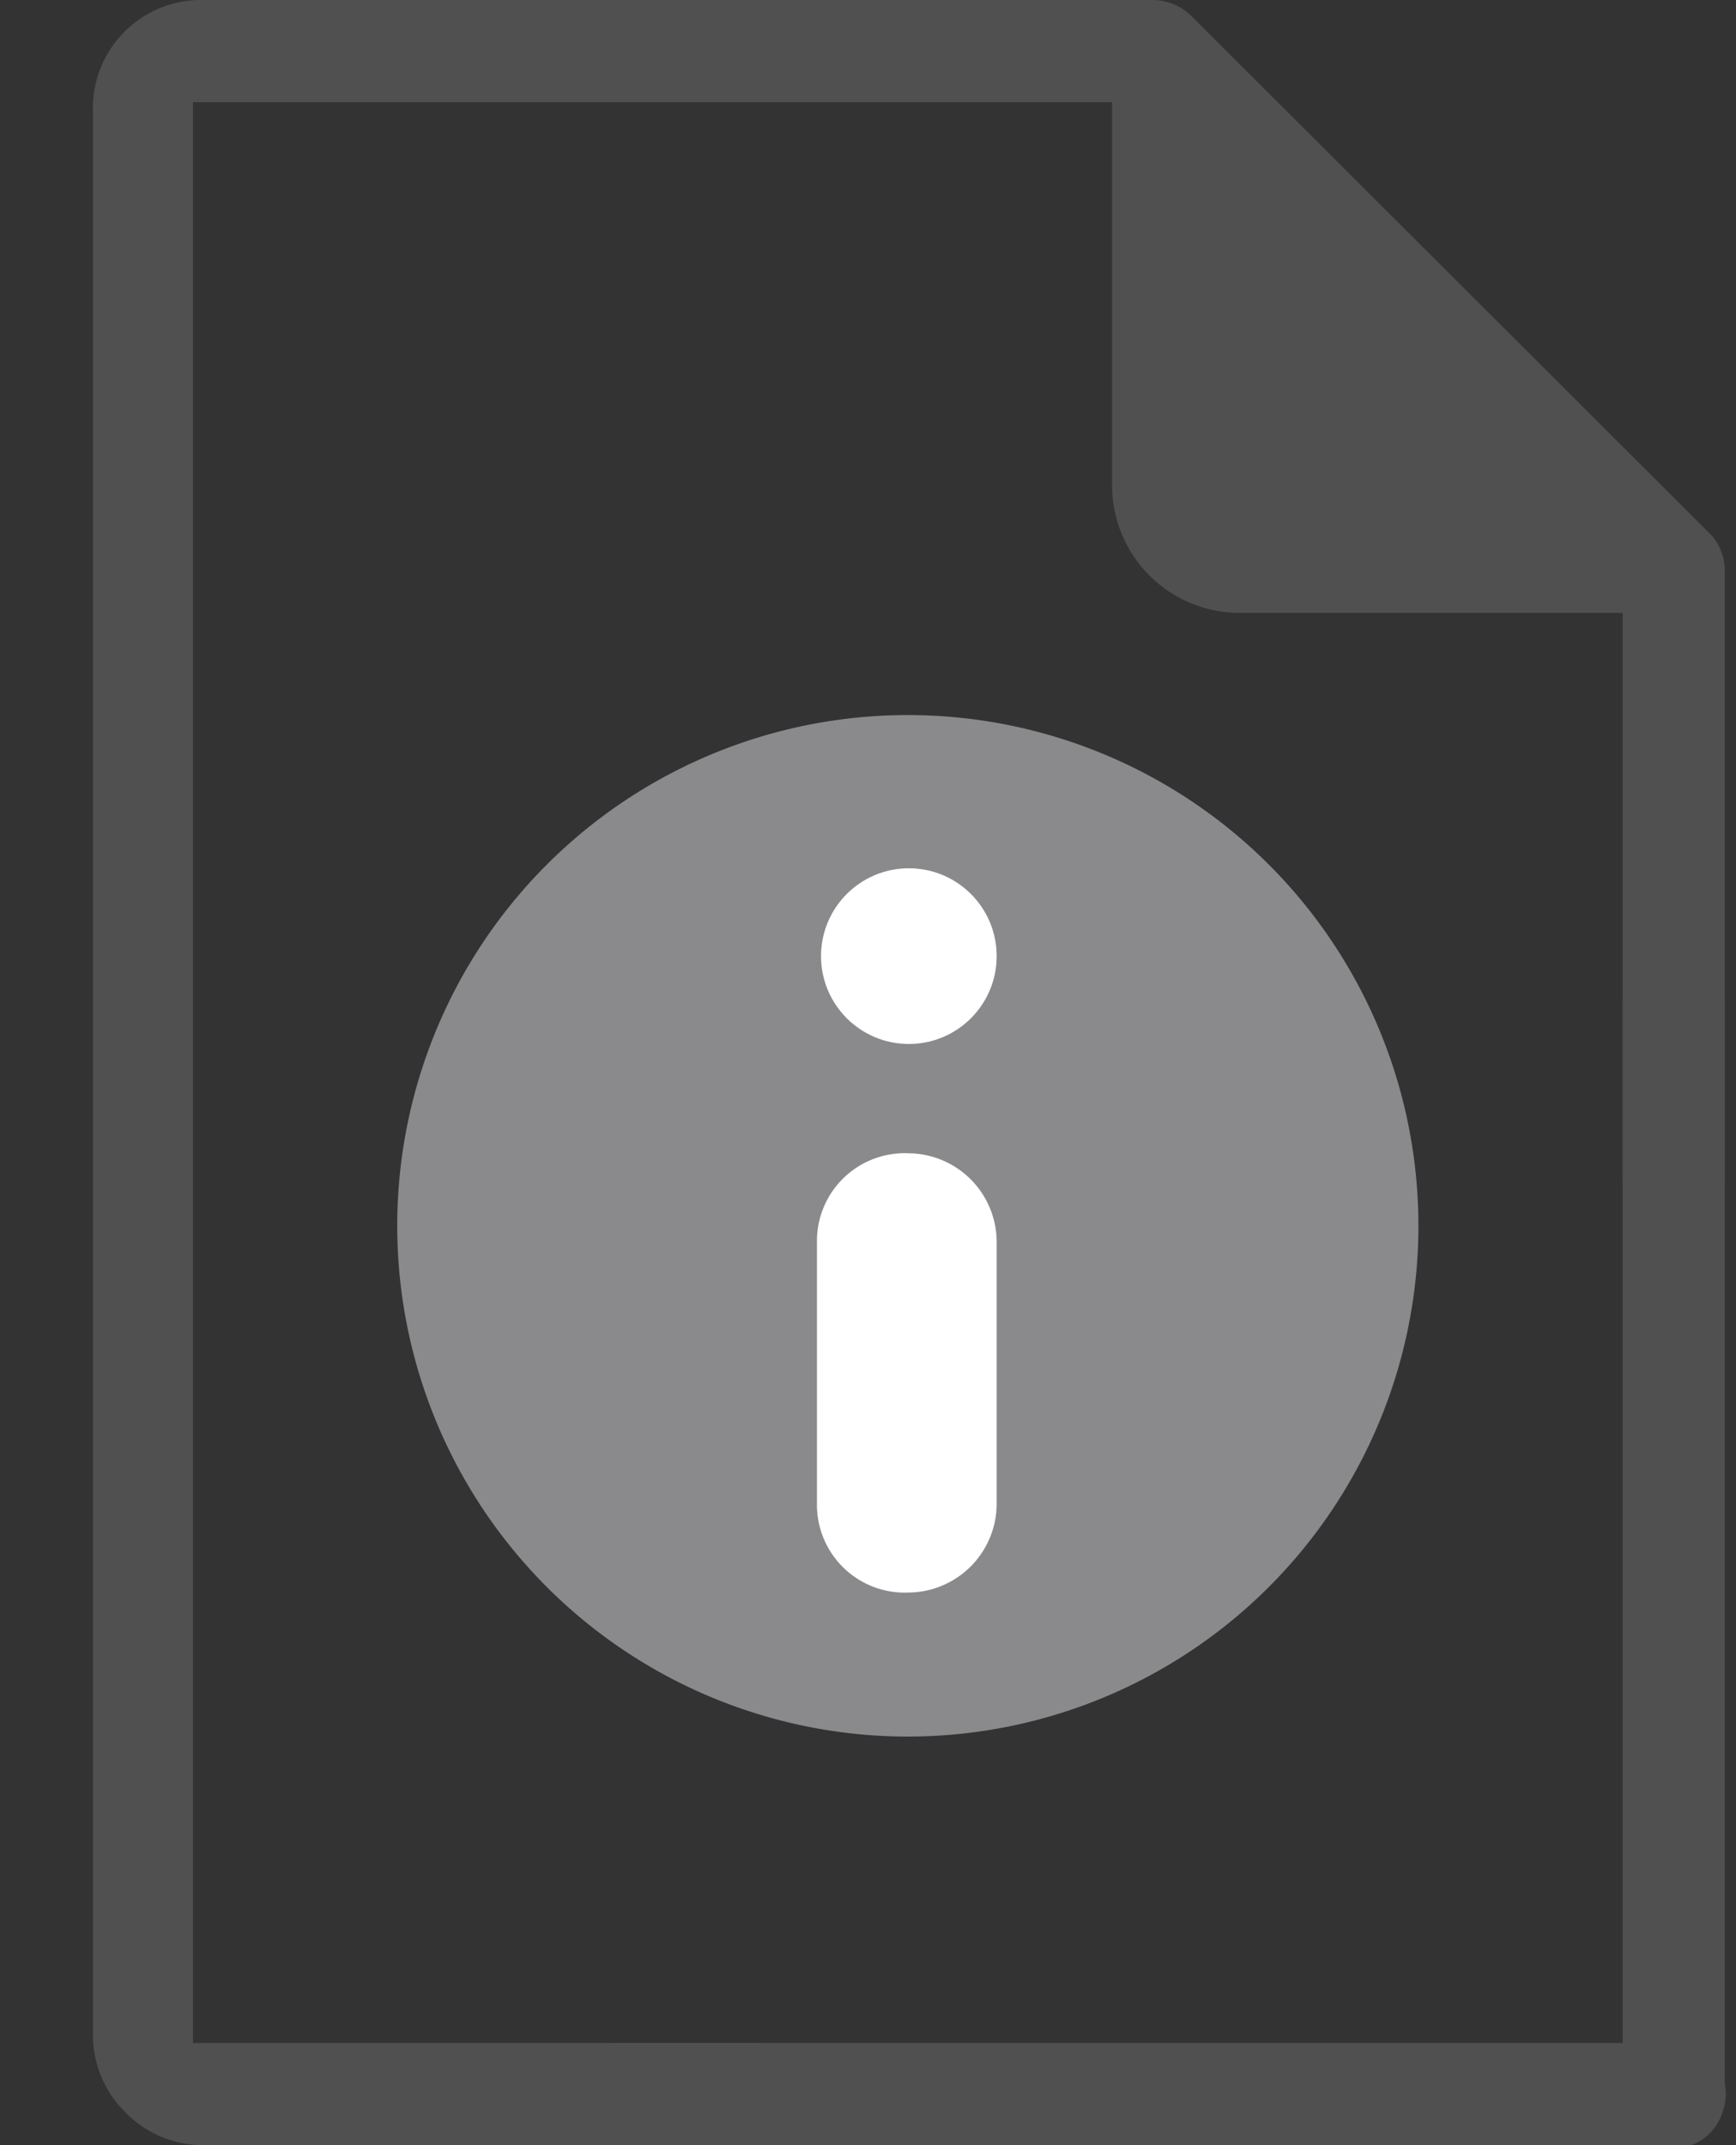 <svg id="Слой_1" data-name="Слой 1" xmlns="http://www.w3.org/2000/svg" viewBox="0 0 17 21"><rect x="0" y="0" width="17" height="21" fill="#333333" stroke="none"/><defs><style>.cls-1,.cls-4{fill:#505050;}.cls-1{fill-rule:evenodd;}.cls-2{fill:#8a8a8d;}.cls-3{fill:#fff;}</style></defs><title>ES_Info+</title><path class="cls-1" d="M16.74,5.22a.51.51,0,0,1,.15.35V11.5a.5.5,0,0,1-.5.5.5.5,0,0,1-.5-.5V6H12.14a1.25,1.25,0,0,1-1.25-1.25V1h-9V20H7.4a.49.49,0,1,1,0,1H2a1.06,1.06,0,0,1-.77-.32,1.06,1.06,0,0,1-.32-.77V1.09A1.06,1.06,0,0,1,1.21.32,1.06,1.06,0,0,1,2,0h9.3a.55.55,0,0,1,.36.15Z"/><path class="cls-2" d="M8.89,17a5,5,0,1,0-5-5A5,5,0,0,0,8.89,17Z"/><path class="cls-3" d="M8.9,11.29h0a.87.87,0,0,1,.86.86v2.58a.87.87,0,0,1-.86.86h0A.86.86,0,0,1,8,14.73V12.15A.86.86,0,0,1,8.9,11.29Z"/><circle class="cls-3" cx="8.9" cy="9.36" r="0.86"/><path class="cls-4" d="M6,21h10.4a.49.49,0,0,0,0-1H6a.49.49,0,0,0,0,1Z"/><path class="cls-4" d="M16.89,20.53V9.82a.5.5,0,0,0-1,0V20.53a.5.5,0,0,0,1,0Z"/></svg>